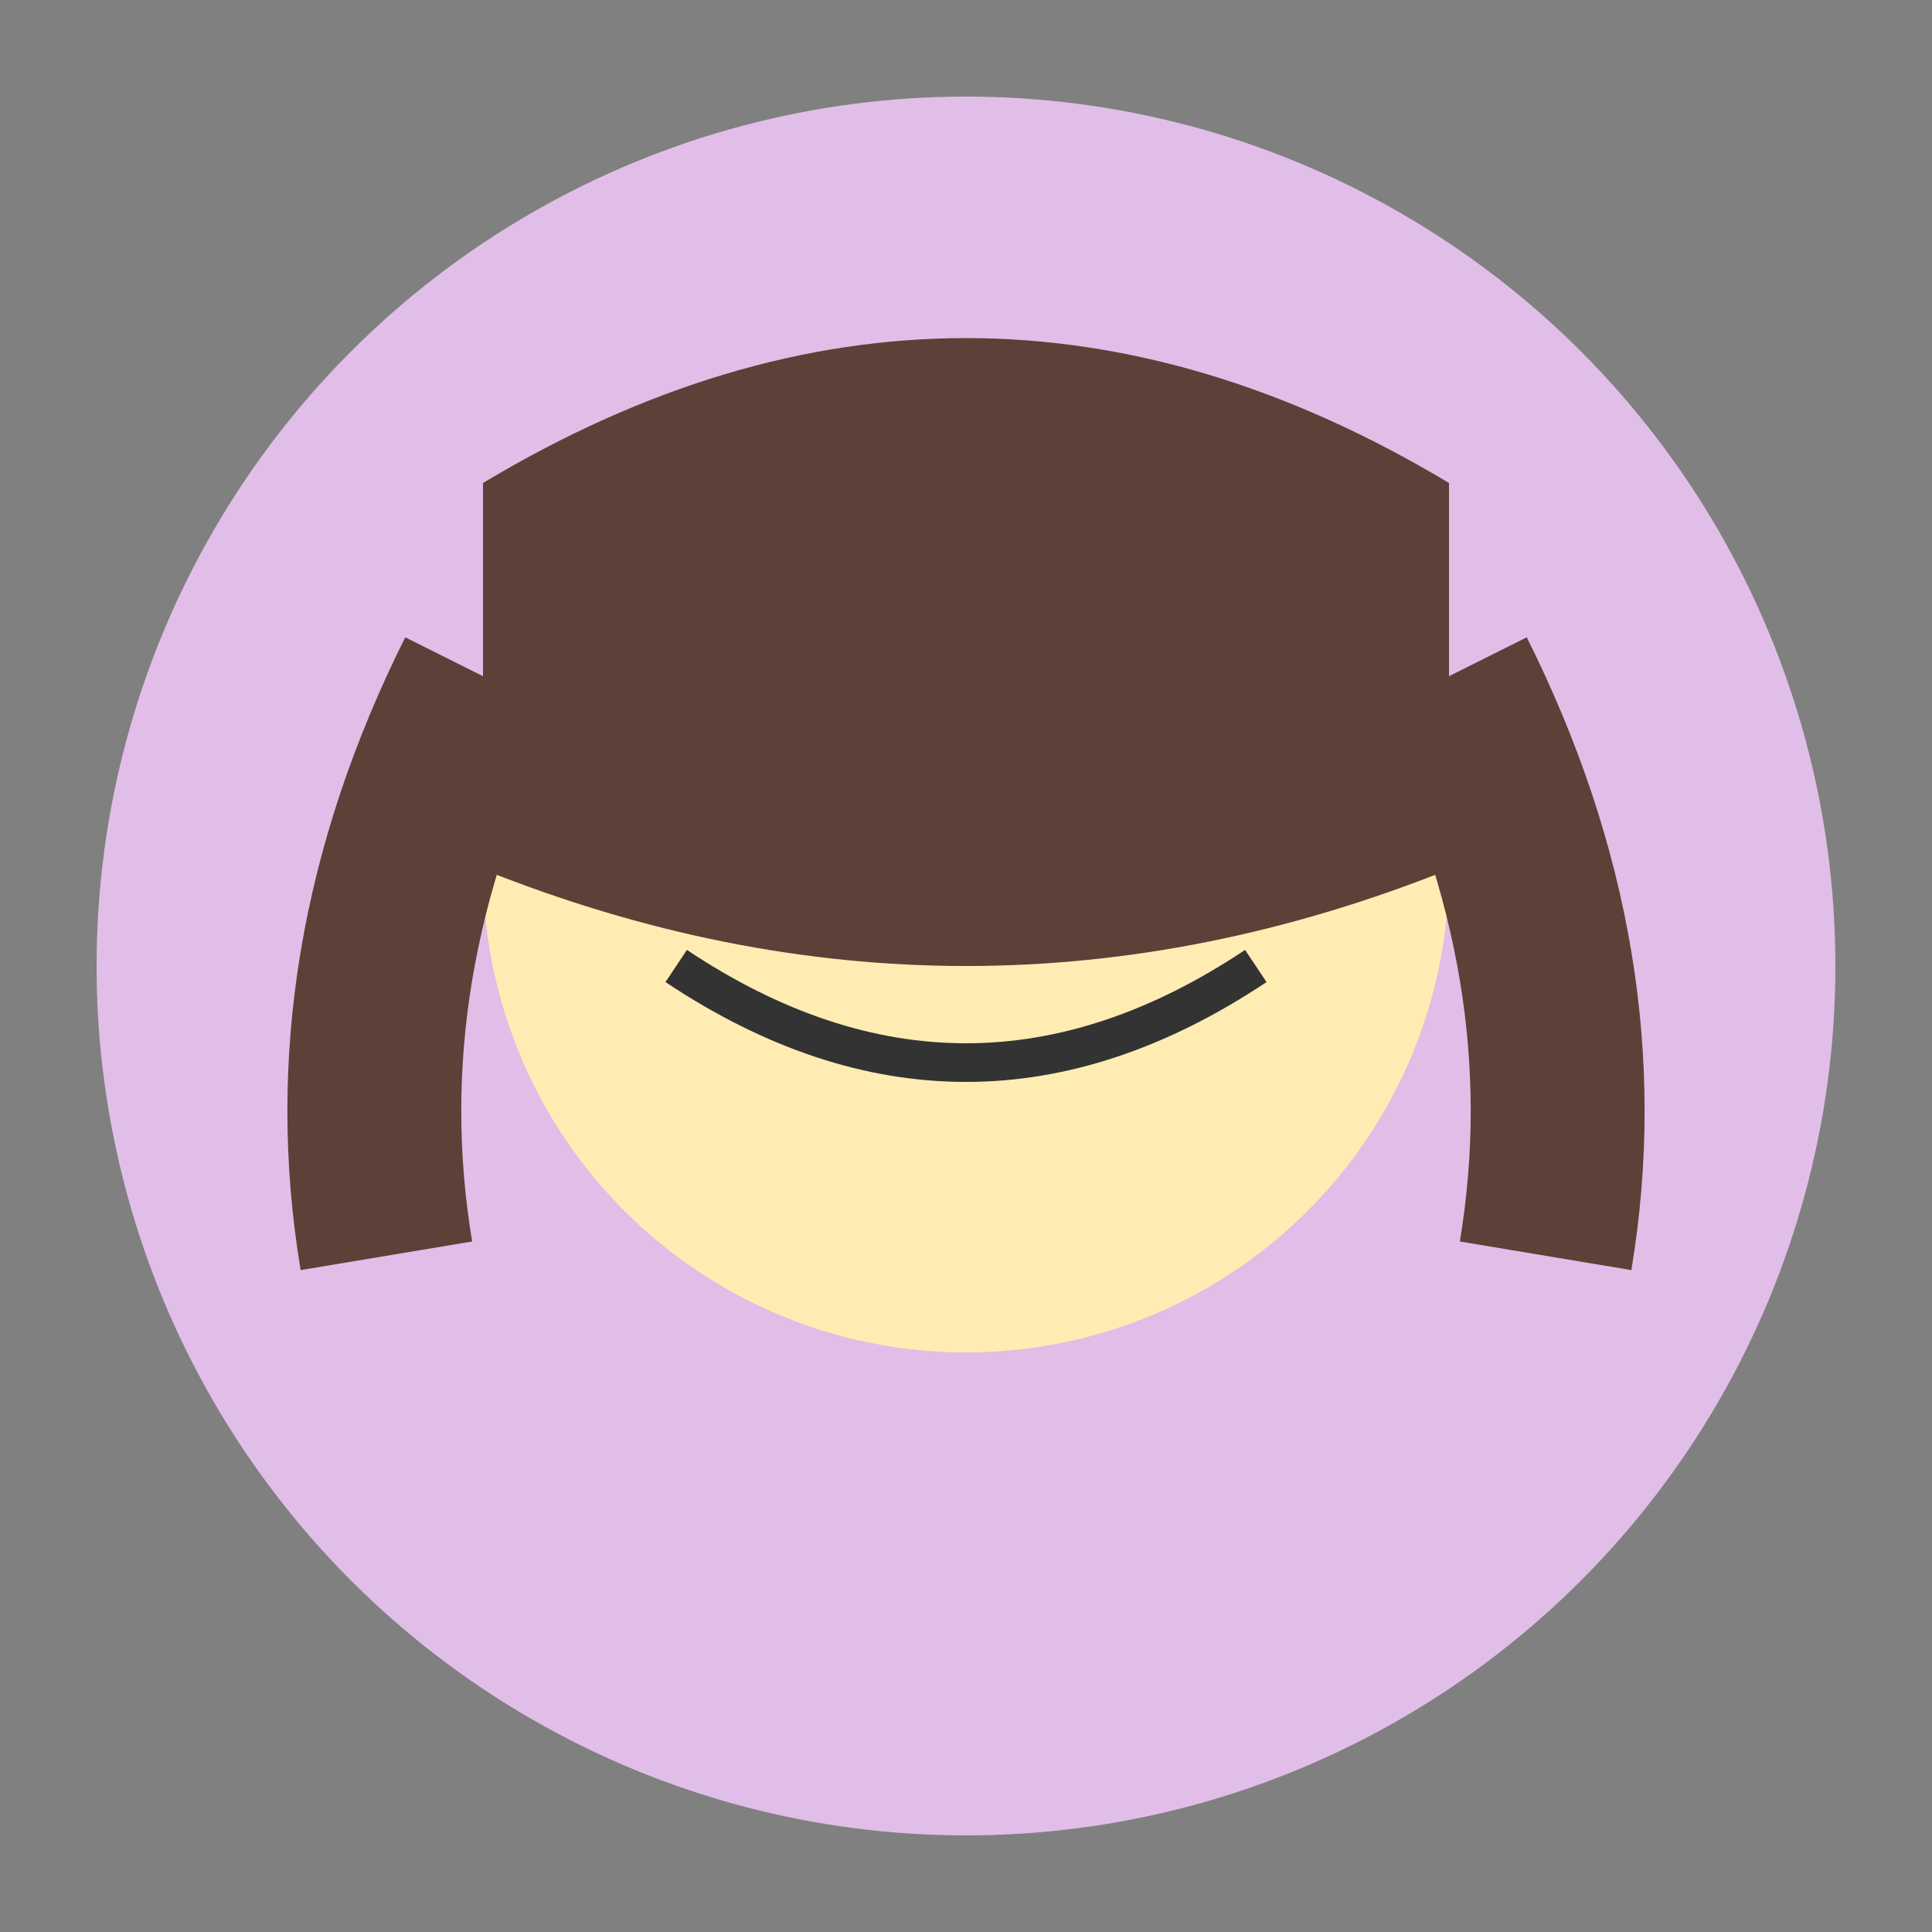 <svg xmlns="http://www.w3.org/2000/svg" width="200" height="200" viewBox="0 0 200 200">
  <rect x="0" y="0" width="200" height="200" fill="#808080" stroke="none"/>
  <!-- Background -->
  <circle cx="100" cy="100" r="90" fill="#E1BEE7" />
  
  <!-- Face -->
  <circle cx="100" cy="90" r="50" fill="#FFECB3" />
  
  <!-- Eyes -->
  <circle cx="80" cy="80" r="8" fill="#333" />
  <circle cx="120" cy="80" r="8" fill="#333" />
  
  <!-- Smile -->
  <path d="M70,100 Q100,120 130,100" stroke="#333" stroke-width="4" fill="none" />
  
  <!-- Hair -->
  <path d="M50,50 Q100,20 150,50 V90 Q100,110 50,90 Z" fill="#5D4037" />
  
  <!-- Pigtails -->
  <path d="M50,70 Q35,100 40,130" stroke="#5D4037" stroke-width="18" fill="none" />
  <path d="M150,70 Q165,100 160,130" stroke="#5D4037" stroke-width="18" fill="none" />
</svg>
